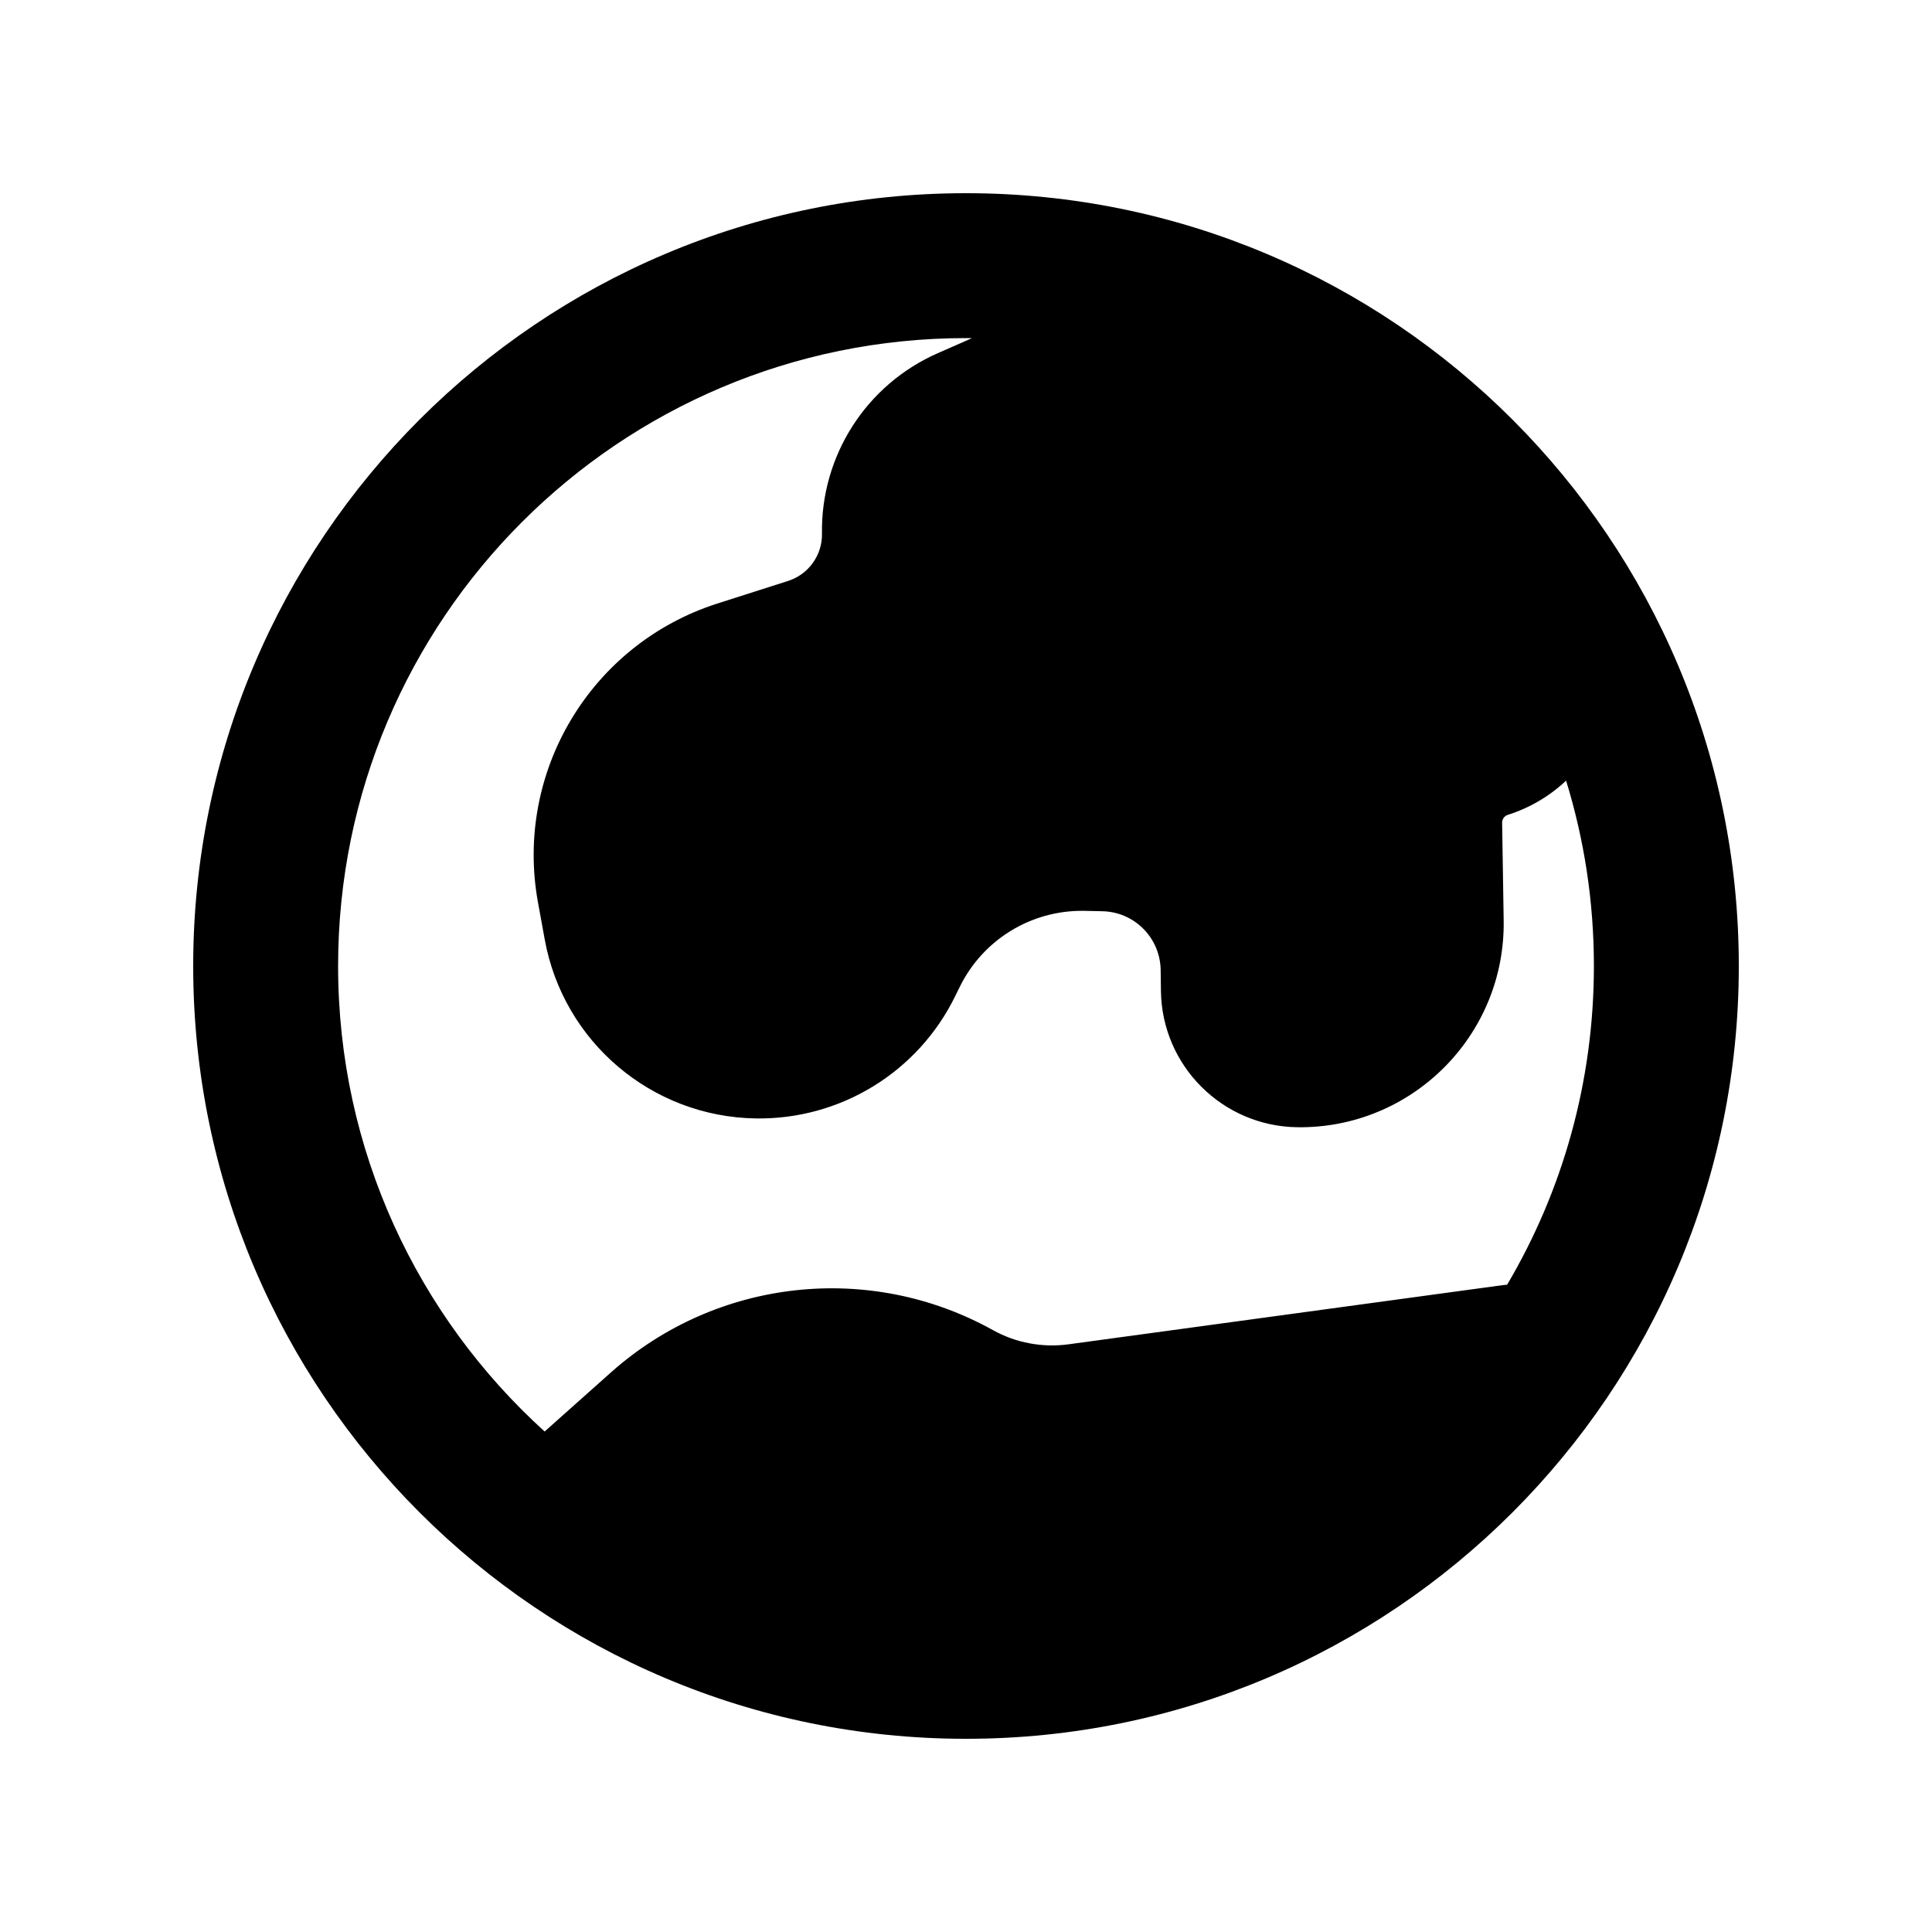 <svg xmlns="http://www.w3.org/2000/svg" viewBox="0 0 20 20"><path fill-rule="evenodd" d="M10 2c-4.418 0-8 3.582-8 8s3.582 8 8 8 8-3.582 8-8-3.582-8-8-8Zm-6.5 8c0-3.59 2.91-6.5 6.5-6.5h.063l-.355.156c-.74.325-1.212 1.061-1.199 1.869.004.222-.139.421-.351.489l-.733.234c-1.307.419-2.102 1.742-1.856 3.093l.07.384c.192 1.06 1.107 1.836 2.184 1.853.877.014 1.683-.48 2.067-1.27l.043-.087c.239-.492.74-.8 1.287-.792l.188.004c.333.005.601.273.607.606l.003.224c.012.77.635 1.393 1.406 1.406 1.191.019 2.161-.952 2.142-2.142l-.016-1.011c0-.036.022-.068.057-.08.236-.075.44-.199.605-.355.187.606.288 1.25.288 1.919 0 1.204-.327 2.332-.898 3.299l-.048.005-4.491.612c-.27.037-.546-.014-.785-.147-1.275-.709-2.859-.534-3.95.435l-.69.615c-1.313-1.19-2.138-2.908-2.138-4.819Z"/></svg>